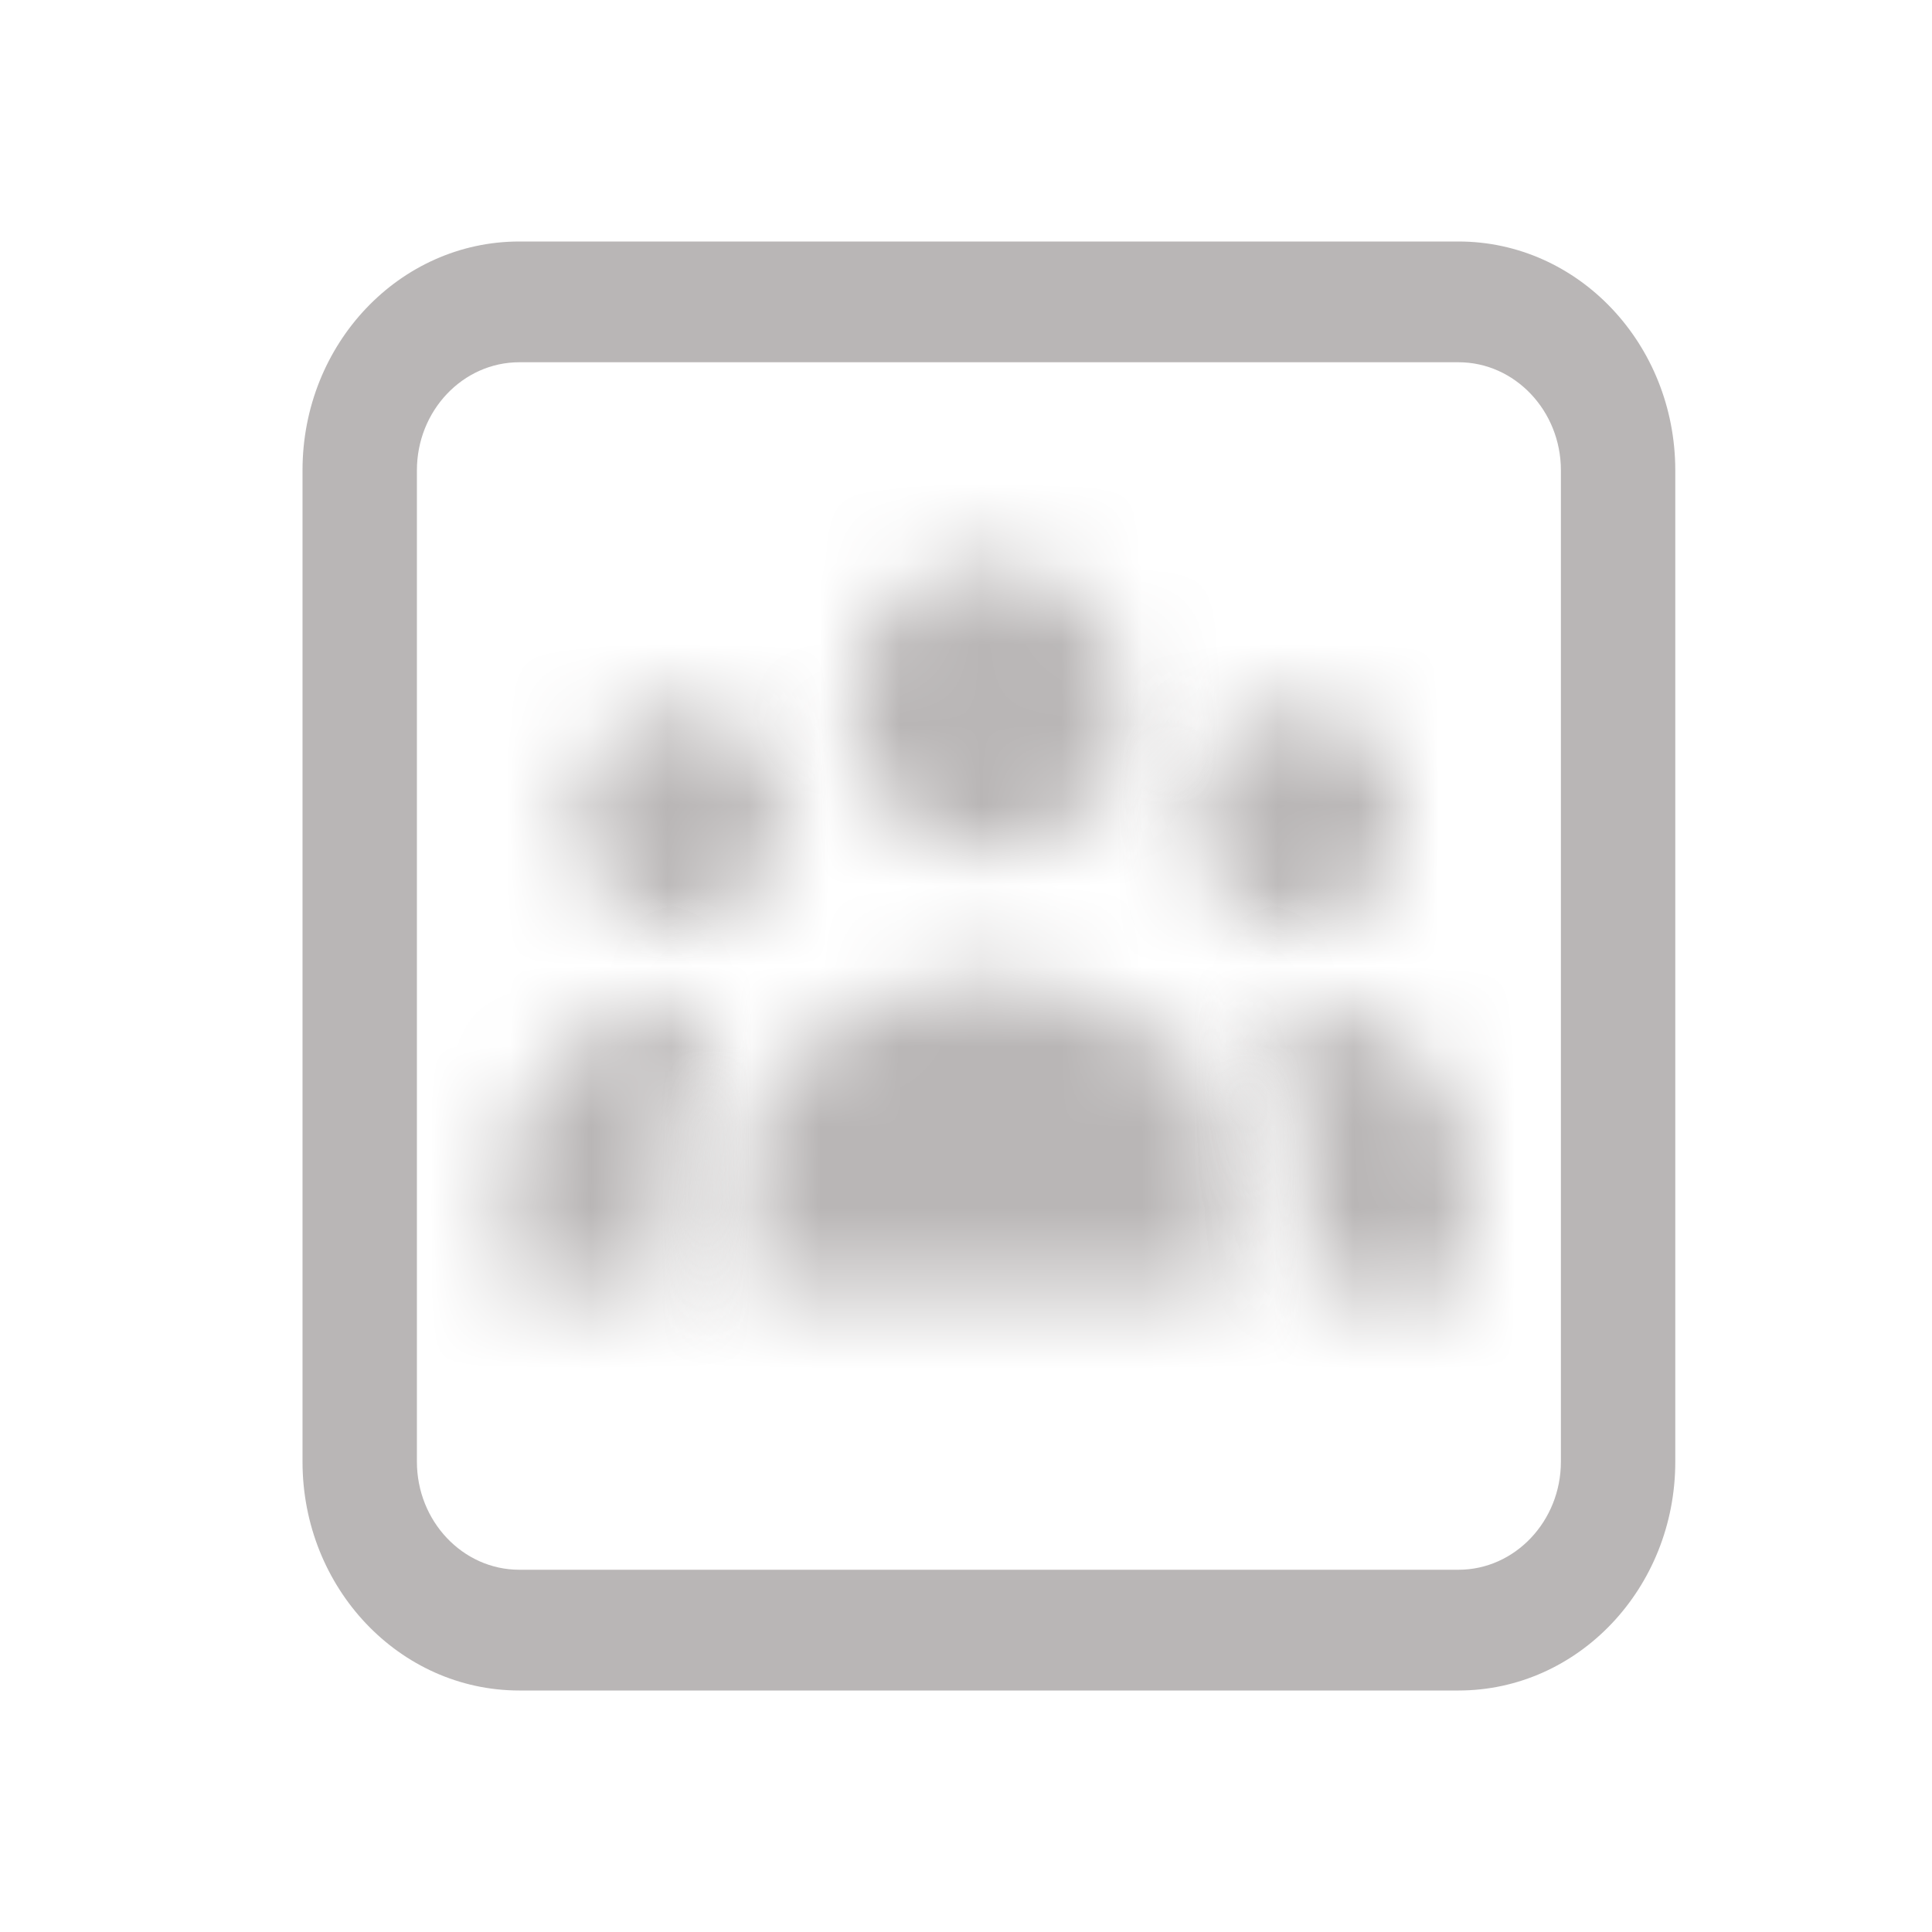 <svg xmlns="http://www.w3.org/2000/svg" xmlns:xlink="http://www.w3.org/1999/xlink" width="24" height="24" viewBox="0 0 24 24">
    <defs>
        <path id="193zziwa5b" d="M1.895 2.3c0 .996.762 1.8 1.708 1.8.945 0 1.702-.804 1.702-1.8S4.548.5 3.603.5c-.946 0-1.708.804-1.708 1.8zM.615 7.893V9.5h5.97V7.893c0-1.499-1.992-2.25-2.985-2.25-.994 0-2.984.751-2.984 2.25z"/>
        <path id="u6ees7up5d" d="M.474 1.65c0 .746.572 1.35 1.28 1.35.71 0 1.278-.604 1.278-1.35C3.032.903 2.463.3 1.754.3 1.046.3.474.903.474 1.65z"/>
        <path id="yhe2506xvf" d="M.379 1.044S.945 2.112.945 3v1.5h1.992V3C2.937 1.603 1.387.9.613.9c-.097 0-.234.144-.234.144z"/>
        <path id="pivsdv0q0h" d="M.379 1.65C.379 2.398.946 3 1.656 3c.708 0 1.28-.602 1.28-1.35C2.937.902 2.365.3 1.657.3.946.3.379.902.379 1.65z"/>
        <path id="0c4tf4ib6j" d="M.474 3v1.5h1.991V3c0-.888.567-1.956.567-1.956S2.893.9 2.797.9C2.024.9.474 1.602.474 3z"/>
        <filter id="ci6vfuy7oa">
            <feColorMatrix in="SourceGraphic" values="0 0 0 0 0.725 0 0 0 0 0.714 0 0 0 0 0.714 0 0 0 1 0"/>
        </filter>
    </defs>
    <g fill="none" fill-rule="evenodd">
        <g>
            <g>
                <g>
                    <g filter="url(#ci6vfuy7oa)" transform="translate(-244 -187) translate(0 179) translate(216)">
                        <g>
                            <g>
                                <path fill="#B9B6B6" d="M15.118 0H3.451C1.963 0 .758 1.272.758 2.842v12.316C.758 16.728 1.963 18 3.451 18h11.667c1.487 0 2.693-1.272 2.693-2.842V2.842C17.81 1.272 16.605 0 15.118 0m0 1.5c.7 0 1.272.603 1.272 1.342v12.316c0 .739-.572 1.342-1.272 1.342H3.451c-.702 0-1.272-.603-1.272-1.342V2.842c0-.739.57-1.342 1.272-1.342h11.667" transform="translate(28 8) translate(3 3)"/>
                                <g transform="translate(28 8) translate(3 3) translate(5.684 3.5)">
                                    <mask id="2bja5n6vec" fill="#fff">
                                        <use xlink:href="#193zziwa5b"/>
                                    </mask>
                                    <path fill="#B9B6B6" d="M-3.647 14L10.848 14 10.848 -4 -3.647 -4z" mask="url(#2bja5n6vec)"/>
                                </g>
                                <g transform="translate(28 8) translate(3 3) translate(11.368 5.5)">
                                    <mask id="y82gl9ubce" fill="#fff">
                                        <use xlink:href="#u6ees7up5d"/>
                                    </mask>
                                    <path fill="#B9B6B6" d="M-3.789 7.5L7.295 7.5 7.295 -4.2 -3.789 -4.2z" mask="url(#y82gl9ubce)"/>
                                </g>
                                <g transform="translate(28 8) translate(3 3) translate(12.316 8.5)">
                                    <mask id="e1cxrzue1g" fill="#fff">
                                        <use xlink:href="#yhe2506xvf"/>
                                    </mask>
                                    <path fill="#B9B6B6" d="M-3.884 9L7.2 9 7.2 -3.6 -3.884 -3.6z" mask="url(#e1cxrzue1g)"/>
                                </g>
                                <g transform="translate(28 8) translate(3 3) translate(3.79 5.5)">
                                    <mask id="v0ydw656yi" fill="#fff">
                                        <use xlink:href="#pivsdv0q0h"/>
                                    </mask>
                                    <path fill="#B9B6B6" d="M-3.884 7.5L7.2 7.5 7.2 -4.2 -3.884 -4.2z" mask="url(#v0ydw656yi)"/>
                                </g>
                                <g transform="translate(28 8) translate(3 3) translate(2.842 8.5)">
                                    <mask id="lz0xx0xsck" fill="#fff">
                                        <use xlink:href="#0c4tf4ib6j"/>
                                    </mask>
                                    <path fill="#B9B6B6" d="M-3.789 9L7.295 9 7.295 -3.6 -3.789 -3.6z" mask="url(#lz0xx0xsck)"/>
                                </g>
                            </g>
                        </g>
                    </g>
                </g>
            </g>
        </g>
    </g>
</svg>
